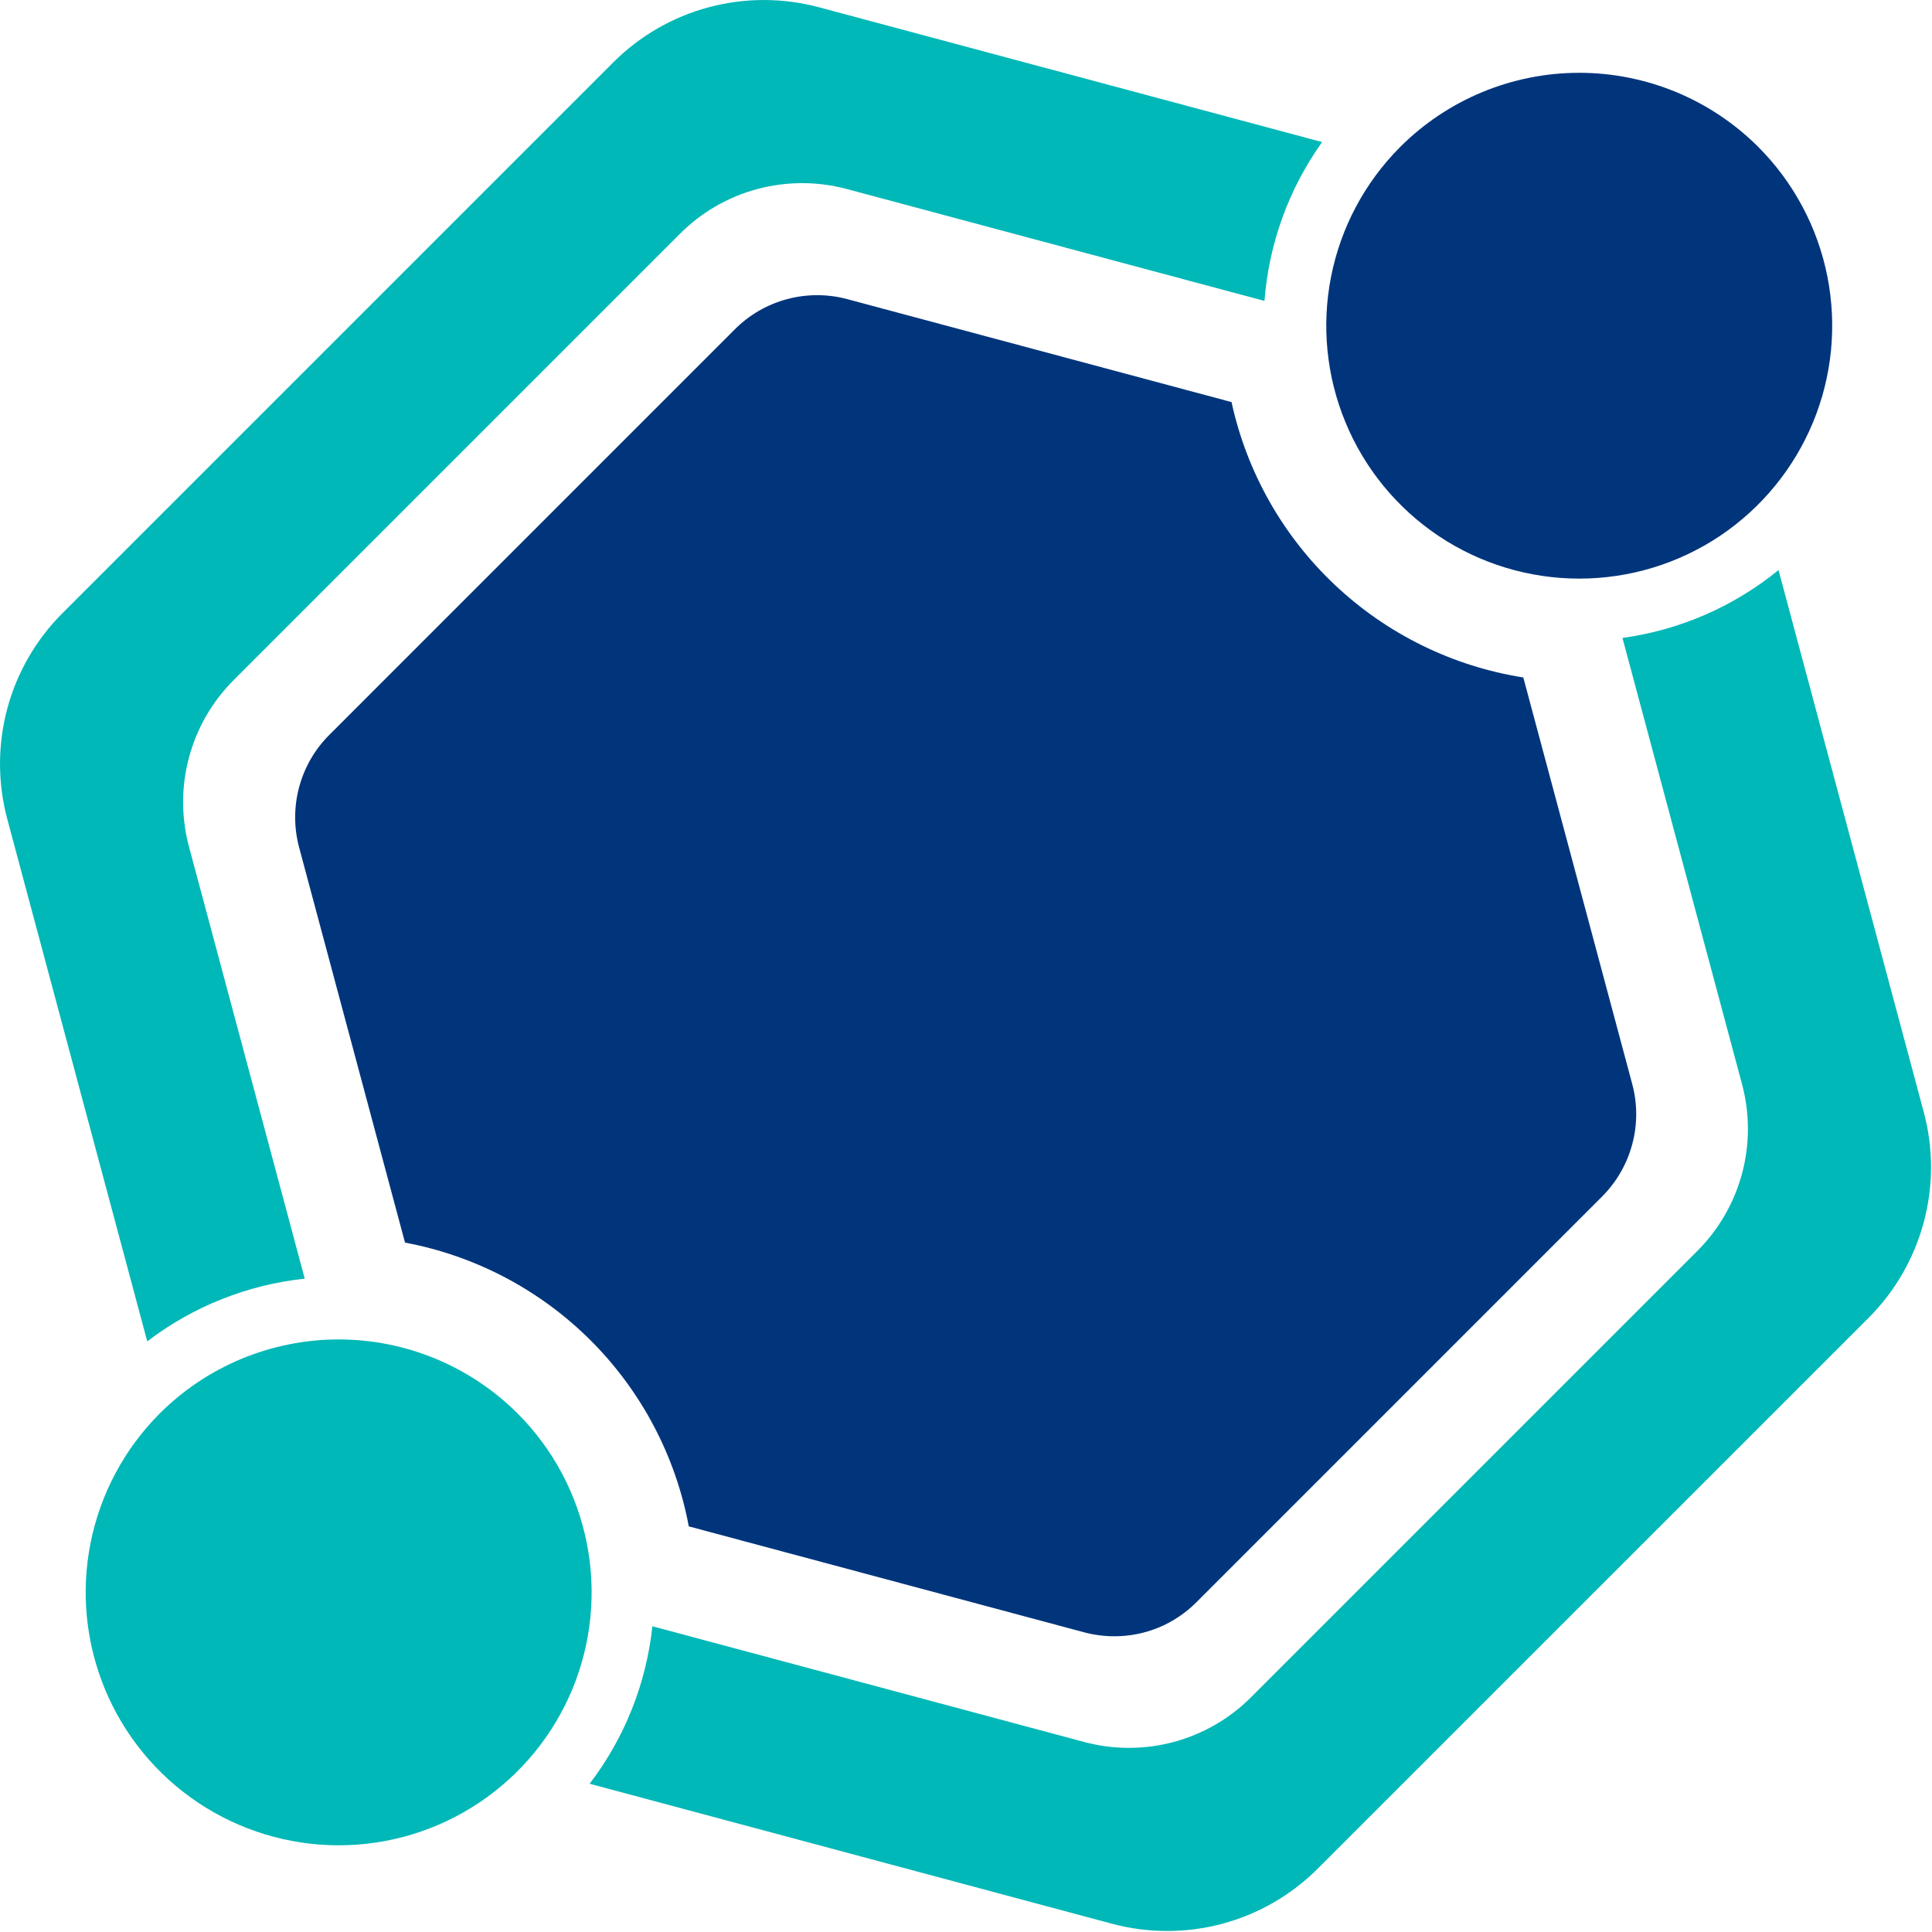 <svg width="41" height="41" viewBox="0 0 41 41" fill="none" xmlns="http://www.w3.org/2000/svg">
<path d="M4.011 17.97C3.844 17.349 3.844 16.695 4.011 16.074C4.177 15.453 4.504 14.887 4.959 14.432L14.432 4.959C14.886 4.504 15.453 4.177 16.074 4.011C16.695 3.845 17.349 3.845 17.97 4.011L26.834 6.386C26.927 5.172 27.349 4.006 28.057 3.015L17.38 0.154C16.614 -0.051 15.807 -0.051 15.04 0.154C14.274 0.359 13.575 0.763 13.014 1.324L1.324 13.014C0.763 13.575 0.359 14.274 0.154 15.04C-0.051 15.807 -0.051 16.614 0.154 17.38L3.125 28.466C4.096 27.725 5.252 27.264 6.467 27.135L4.011 17.97Z" fill="#00B8B7"/>
<path d="M34.431 13.538L36.969 23.009C37.135 23.63 37.135 24.284 36.969 24.905C36.802 25.526 36.475 26.092 36.02 26.547L26.547 36.02C26.093 36.475 25.526 36.802 24.905 36.968C24.285 37.134 23.631 37.134 23.01 36.968L13.845 34.512C13.715 35.727 13.255 36.883 12.513 37.854L23.599 40.825C24.366 41.03 25.173 41.03 25.939 40.825C26.705 40.62 27.404 40.216 27.965 39.655L39.656 27.965C40.217 27.404 40.62 26.705 40.825 25.938C41.031 25.172 41.031 24.365 40.825 23.599L37.743 12.098C36.792 12.873 35.646 13.372 34.431 13.538Z" fill="#00B8B7"/>
<path d="M3.391 29.995C2.64 30.746 2.129 31.703 1.922 32.744C1.714 33.785 1.821 34.865 2.227 35.846C2.633 36.827 3.321 37.665 4.204 38.255C5.087 38.845 6.125 39.16 7.187 39.16C8.249 39.16 9.287 38.845 10.169 38.255C11.052 37.665 11.74 36.827 12.147 35.846C12.553 34.865 12.659 33.785 12.452 32.744C12.245 31.703 11.734 30.746 10.983 29.995C9.975 28.99 8.61 28.425 7.187 28.425C5.764 28.425 4.398 28.99 3.391 29.995Z" fill="#00B8B7"/>
<path d="M29.718 3.115C28.967 3.866 28.456 4.822 28.249 5.864C28.041 6.905 28.148 7.984 28.554 8.965C28.96 9.946 29.648 10.785 30.531 11.375C31.414 11.965 32.452 12.279 33.514 12.279C34.576 12.279 35.614 11.965 36.497 11.375C37.379 10.785 38.067 9.946 38.474 8.965C38.88 7.984 38.986 6.905 38.779 5.864C38.572 4.822 38.061 3.866 37.31 3.115C36.303 2.11 34.937 1.545 33.514 1.545C32.091 1.545 30.725 2.11 29.718 3.115Z" fill="#00357C"/>
<path d="M23.645 34.724C23.429 34.724 23.215 34.696 23.006 34.64L14.617 32.392C14.337 30.898 13.613 29.524 12.538 28.449C11.463 27.375 10.089 26.65 8.595 26.37L6.347 17.981C6.236 17.563 6.236 17.122 6.348 16.704C6.46 16.286 6.68 15.904 6.986 15.598L15.597 6.986C15.903 6.68 16.284 6.46 16.703 6.348C17.121 6.236 17.562 6.236 17.98 6.348L26.135 8.533C26.458 10.017 27.222 11.37 28.327 12.412C29.432 13.455 30.827 14.14 32.327 14.377L34.639 23.007C34.751 23.426 34.751 23.866 34.638 24.284C34.526 24.703 34.306 25.084 34 25.391L25.39 34.002C25.161 34.231 24.889 34.414 24.59 34.538C24.29 34.662 23.969 34.725 23.645 34.724Z" fill="#00357C"/>
</svg>
